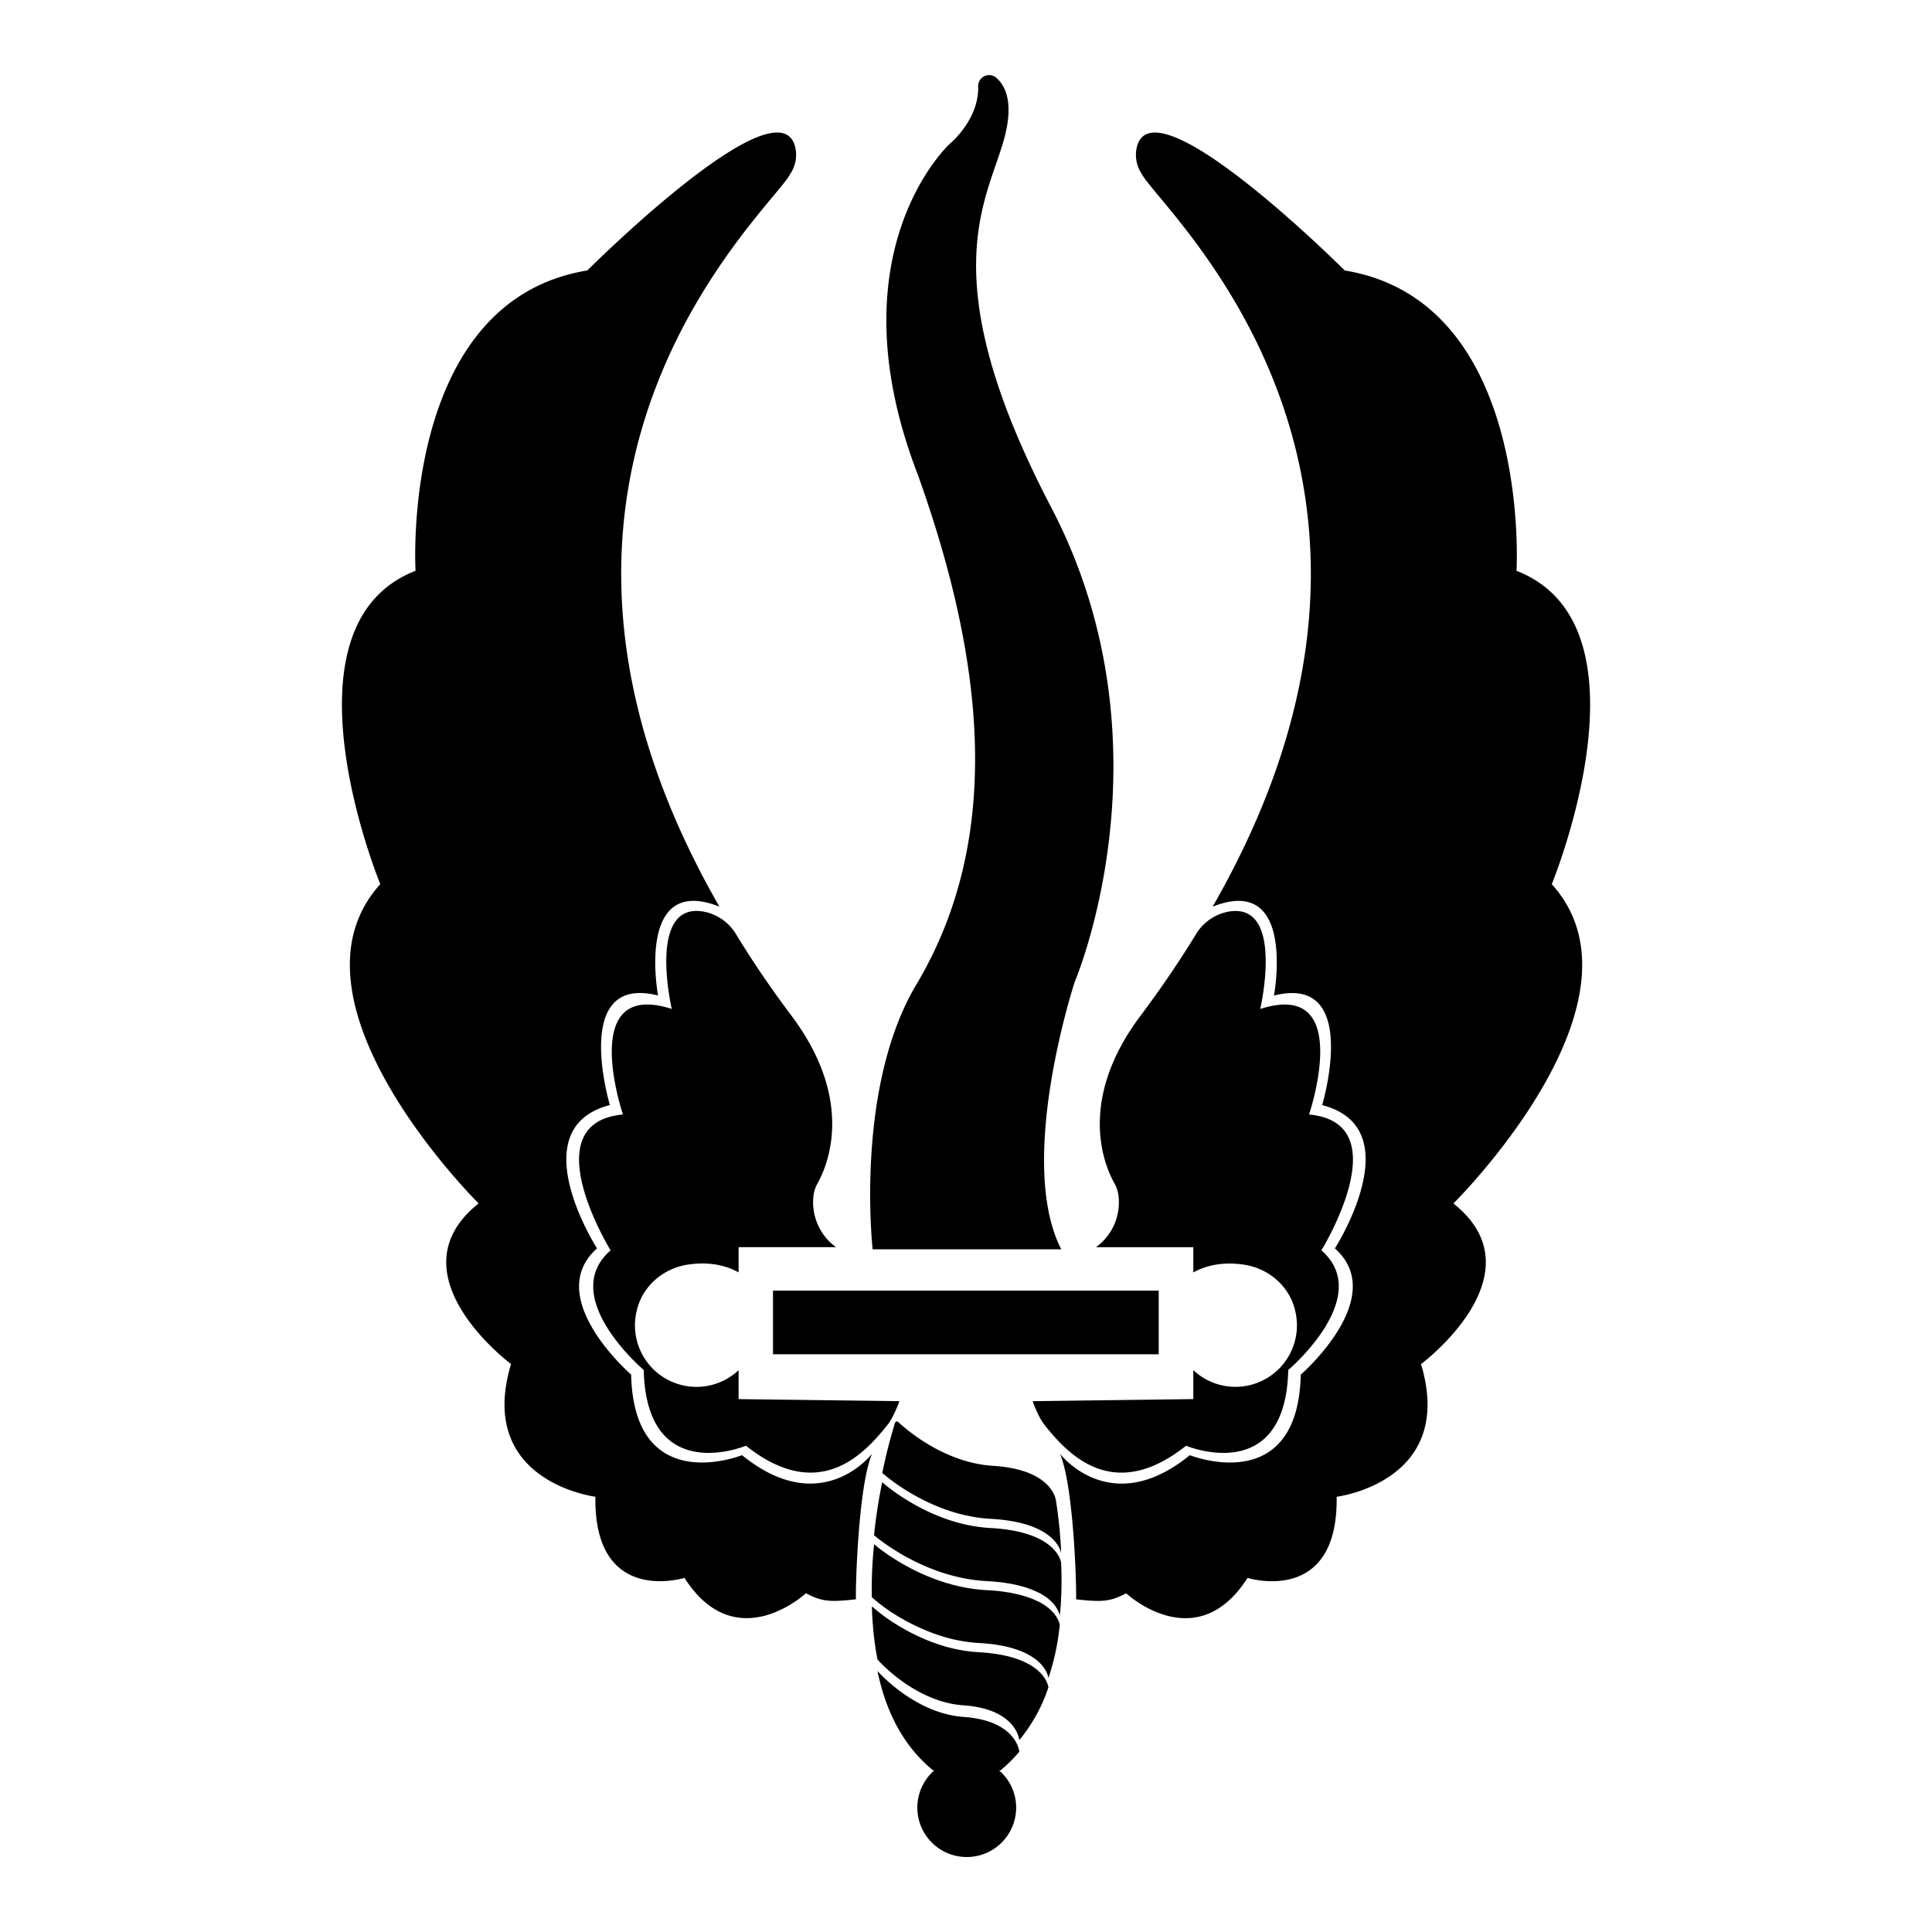 <svg id="Livello_1" data-name="Livello 1" xmlns="http://www.w3.org/2000/svg" viewBox="0 0 841.89 841.89">
  <title>Glos</title>
  <g>
    <path d="M384.37,711.14l-.05-.06"/>
    <path d="M514.91,418l0,0"/>
    <path d="M514.91,418l0,0"/>
    <path d="M514.91,418l0,0"/>
    <rect x="336.84" y="562.41" width="168.09" height="27.73"/>
    <path d="M462.46,544.41c-19.81-38.56,5.89-116.63,5.89-116.63s44-102.83-10.29-206.7S432,85.28,438.25,57.76c3.05-13.45-.07-20.32-4.05-23.83a4.78,4.78,0,0,0-7.95,3.73C426.63,52.22,414,62.54,414,62.54s-51.75,47-13.94,144.6c29.35,82.19,36.71,157.79,0,220.64C372.19,473,380.27,544.41,380.27,544.41Z"/>
    <path d="M462.34,690.62c-.15-.23-.32-.46-.49-.72h0C462.05,690.16,462.22,690.39,462.34,690.62Z"/>
    <path d="M462.34,690.62c-.15-.23-.32-.46-.49-.72h0C462.05,690.16,462.22,690.39,462.34,690.62Z"/>
    <g>
      <path d="M462.44,677c-.23-1.52-3.08-13.65-30.68-15.15-26.56-1.43-46.68-19.46-47.29-20,1.73-8.48,3.57-15.2,4.75-19.17.72-2.56.81-2.76.81-2.76s.68-.92,1.26-.37c3.85,3.59,20.38,17.91,41.45,19.2,23.75,1.47,27,12.74,27.37,14.92a1.91,1.91,0,0,1,.06.37A206.81,206.81,0,0,1,462.44,677Z"/>
      <path d="M462.18,700.19c-.12,1.29-.23,2.58-.38,3.88a6.42,6.42,0,0,0-.25-1c-.12-.29-.26-.66-.44-1.06-.11-.23-.23-.49-.37-.72a5.54,5.54,0,0,0-.4-.66c-.12-.23-.29-.46-.46-.72h0c-.2-.29-.43-.61-.66-.89s-.46-.49-.69-.75a11.36,11.36,0,0,0-.86-.83c-.32-.29-.67-.58-1-.87s-.75-.57-1.18-.86-.83-.55-1.29-.83-1-.58-1.5-.84c0,0-.05,0-.08,0-.49-.26-1-.49-1.58-.75s-1.21-.52-1.87-.78l-1-.34c-.37-.15-.78-.29-1.21-.43s-1.06-.32-1.61-.46a3.1,3.1,0,0,0-.52-.15c-1-.26-2.07-.52-3.22-.74-.46-.12-.91-.21-1.4-.29s-1.27-.2-1.93-.29a6.13,6.13,0,0,0-.89-.14c-.72-.12-1.5-.2-2.27-.29H435c-.78-.09-1.61-.17-2.44-.23l-2.62-.17c-27.6-1.44-48.44-19.47-49.07-20,.86-8.48,2.18-16.36,3.56-23.12.61.55,20.73,18.58,47.29,20,27.6,1.5,30.45,13.63,30.68,15.15a.53.53,0,0,1,0,.15A165,165,0,0,1,462.18,700.19Z"/>
      <path d="M461.8,708.07v0a104.44,104.44,0,0,1-4.94,23.15c-.09-.72-2-13.72-30.27-15.27-1-.06-2-.14-2.9-.23-.72-.06-1.41-.14-2.13-.26-.49-.06-.95-.11-1.44-.2-.72-.11-1.41-.23-2.1-.37l-2.53-.52a74.23,74.23,0,0,1-7.27-2.1c-.66-.23-1.32-.46-2-.72s-1.36-.52-2-.77-1.29-.52-1.92-.81A91.77,91.77,0,0,1,389.16,703a75.35,75.35,0,0,1-9.26-7,188.84,188.84,0,0,1,1-23.08c.63.54,21.47,18.57,49.07,20l2.62.17c.83.06,1.66.14,2.44.23h.06c.77.09,1.55.17,2.27.29a6.13,6.13,0,0,1,.89.14c.66.09,1.32.17,1.93.29s.94.17,1.4.29c1.15.22,2.22.48,3.22.74a3.1,3.1,0,0,1,.52.15c.55.14,1.09.31,1.61.46s.84.28,1.21.43l1,.34c.66.26,1.29.49,1.87.78s1.09.49,1.58.75c0,0,.05,0,.08,0,.52.26,1,.55,1.5.84s.89.54,1.29.83.81.58,1.18.86.69.58,1,.87a11.36,11.36,0,0,1,.86.83c.23.26.46.52.69.75s.46.6.66.89.34.49.49.72a5.54,5.54,0,0,1,.4.66c.14.23.26.49.37.72.18.4.32.77.44,1.06A6.42,6.42,0,0,1,461.8,708.07Z"/>
      <path d="M456.86,735.27v0a71.49,71.49,0,0,1-12.68,23c-.17-1.52-2.44-13.62-24.32-15.15-20.64-1.4-36.34-18.65-37.49-20v0a132.82,132.82,0,0,1-2-14.94q-.34-4.11-.43-8.2a75.35,75.35,0,0,0,9.26,7A91.77,91.77,0,0,0,402.3,714c.63.29,1.29.55,1.92.81s1.33.54,2,.77,1.32.49,2,.72a74.23,74.23,0,0,0,7.27,2.1l2.53.52c.69.14,1.38.26,2.1.37.49.09.95.14,1.44.2.72.12,1.41.2,2.13.26.94.09,1.92.17,2.9.23C454.82,721.55,456.77,734.55,456.86,735.27Z"/>
      <path d="M442.8,787.64a21.53,21.53,0,1,1-35.64-16.21h-.58c-13.57-11.1-20.81-26.65-24.21-43.27,1.15,1.3,16.85,18.55,37.49,20,21.88,1.53,24.15,13.63,24.32,15.15a60.71,60.71,0,0,1-8.25,8.17h-.57A21.28,21.28,0,0,1,442.8,787.64Z"/>
    </g>
    <path d="M463.83,694.22a.23.23,0,0,0,0-.09"/>
    <path d="M450.16,610.58a.21.21,0,0,0-.11.25c2.15,5.78,4,8.66,5.09,10.07,10,12.46,29.66,34.54,61.7,9.1,0,0,43.33,18.11,44.53-33,0,0,37.69-31.91,14.44-52.15,0,0,34.26-55.51-5.38-59.19,0,0,20.07-59.19-21.27-46,0,0,10.78-46.24-13.47-42.47a21.1,21.1,0,0,0-14.59,10Q510.85,424,497.76,441.62c-28.93,37.72-16.36,66.49-12.18,73.94a14.47,14.47,0,0,1,1.84,5.71,24.11,24.11,0,0,1-9.82,22.2H520v11c6.2-3.38,13.46-4.62,21.88-3.41,10.85,1.55,20,9.33,22.48,20a26.8,26.8,0,0,1-44.36,26l0,12.61Z"/>
    <path d="M461.91,633.51c6.19,14.63,7.28,60.52,7,63.4,11.76,1.37,15.13.88,21.82-2.61,0,0,30.5,28.39,52.91-6.71,0,0,39.56,12.38,38.82-35.36,0,0,52.14-6.46,36.77-57.81,0,0,52.67-39.25,14.12-70,0,0,88.94-88,42.85-139.13,0,0,46.36-112.56-15.37-136.55,0,0,7-117.44-74.85-130.88,0,0-84.46-84.38-90.72-53.17a14.82,14.82,0,0,0,2.28,11.1c7.73,15.38,139.63,129.86,30.88,319.3,36.66-14.55,26.73,38.73,26.73,38.73,38.14-9.62,21,47.74,21,47.74,39.08,10.13,5.54,62.45,5.54,62.45,23.95,21.35-14.87,55-14.87,55-1.24,54-48.33,35.09-48.33,35.09C483.89,662.33,461.91,633.51,461.91,633.51Z"/>
    <path d="M379.55,690.6c.14-.23.32-.46.49-.72h0C379.84,690.14,379.67,690.37,379.55,690.6Z"/>
    <path d="M379.55,690.6c.14-.23.32-.46.49-.72h0C379.84,690.14,379.67,690.37,379.55,690.6Z"/>
    <path d="M457.52,711.13l.05-.06"/>
    <path d="M460,688l0,0"/>
    <path d="M459,661.9l0,0"/>
    <path d="M378.06,694.2a.18.18,0,0,1,0-.08"/>
    <path d="M455.42,635.79l0,0"/>
    <path d="M391.73,610.56a.22.22,0,0,1,.11.26c-2.15,5.77-4,8.66-5.09,10.07-10,12.46-29.66,34.54-61.7,9.1,0,0-43.33,18.11-44.54-33,0,0-37.68-31.91-14.43-52.14,0,0-34.26-55.52,5.38-59.2,0,0-20.07-59.19,21.27-46,0,0-10.78-46.24,13.47-42.48a21.11,21.11,0,0,1,14.59,10Q331,424,344.13,441.6c28.93,37.73,16.36,66.5,12.18,73.95a14.43,14.43,0,0,0-1.84,5.7,24.09,24.09,0,0,0,9.82,22.2H321.85v11c-6.2-3.39-13.46-4.63-21.88-3.42-10.85,1.56-20,9.34-22.48,20a26.81,26.81,0,0,0,44.36,26.05l0,12.6Z"/>
    <path d="M380,633.49c-6.19,14.64-7.28,60.52-7,63.41-11.76,1.36-15.13.87-21.82-2.62,0,0-30.5,28.39-52.91-6.7,0,0-39.56,12.38-38.82-35.37,0,0-52.14-6.46-36.77-57.81,0,0-52.67-39.24-14.12-70,0,0-88.95-88-42.85-139.13,0,0-46.36-112.55,15.37-136.54,0,0-7.05-117.45,74.85-130.88,0,0,84.46-84.39,90.72-53.17a14.82,14.82,0,0,1-2.28,11.1c-7.73,15.38-139.63,129.85-30.88,319.3-36.66-14.55-26.73,38.72-26.73,38.72-38.15-9.61-21,47.74-21,47.74C226.62,491.7,260.16,544,260.16,544c-24,21.35,14.87,55,14.87,55,1.24,54,48.33,35.1,48.33,35.1C358,662.31,380,633.49,380,633.49Z"/>
  </g>
</svg>
